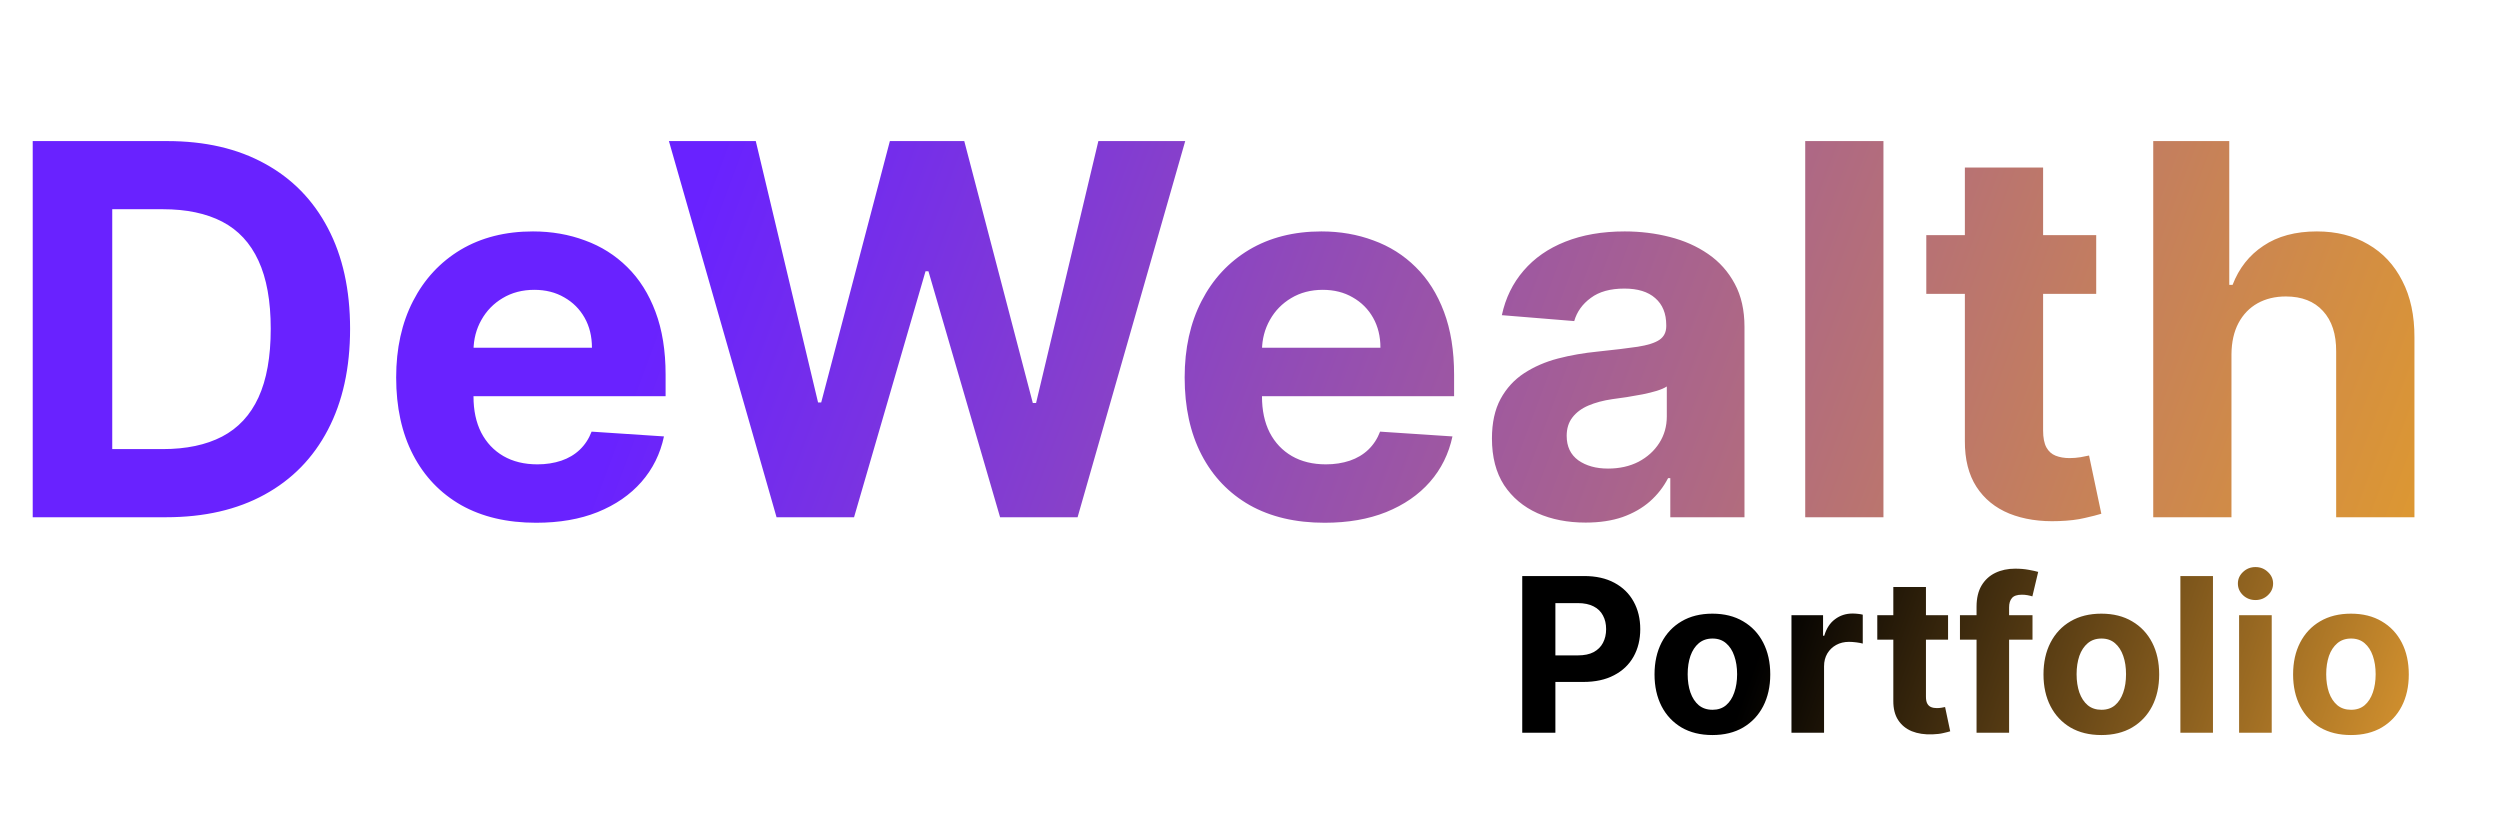 <svg width="58" height="19" viewBox="0 0 58 19" fill="none" xmlns="http://www.w3.org/2000/svg">
<path d="M3.852 12H0.759V3.273H3.878C4.756 3.273 5.511 3.447 6.145 3.797C6.778 4.143 7.266 4.642 7.607 5.293C7.95 5.943 8.122 6.722 8.122 7.628C8.122 8.537 7.95 9.318 7.607 9.972C7.266 10.625 6.776 11.126 6.136 11.476C5.5 11.825 4.739 12 3.852 12ZM2.604 10.419H3.776C4.321 10.419 4.78 10.322 5.152 10.129C5.527 9.933 5.808 9.631 5.996 9.222C6.186 8.81 6.281 8.278 6.281 7.628C6.281 6.983 6.186 6.456 5.996 6.047C5.808 5.638 5.528 5.337 5.156 5.143C4.784 4.95 4.325 4.854 3.78 4.854H2.604V10.419ZM12.438 12.128C11.765 12.128 11.185 11.992 10.699 11.719C10.216 11.443 9.844 11.054 9.583 10.551C9.321 10.046 9.191 9.447 9.191 8.757C9.191 8.084 9.321 7.493 9.583 6.984C9.844 6.476 10.212 6.08 10.686 5.795C11.164 5.511 11.723 5.369 12.365 5.369C12.797 5.369 13.199 5.439 13.571 5.578C13.946 5.714 14.273 5.92 14.552 6.196C14.833 6.472 15.052 6.818 15.208 7.236C15.364 7.651 15.442 8.136 15.442 8.693V9.192H9.915V8.067H13.733C13.733 7.805 13.677 7.574 13.563 7.372C13.449 7.17 13.291 7.013 13.09 6.899C12.891 6.783 12.659 6.724 12.395 6.724C12.12 6.724 11.875 6.788 11.662 6.916C11.452 7.041 11.287 7.21 11.168 7.423C11.049 7.634 10.988 7.868 10.985 8.126V9.196C10.985 9.52 11.044 9.8 11.164 10.036C11.286 10.271 11.458 10.453 11.679 10.581C11.901 10.709 12.164 10.773 12.468 10.773C12.669 10.773 12.854 10.744 13.022 10.688C13.189 10.631 13.333 10.546 13.452 10.432C13.571 10.318 13.662 10.179 13.725 10.014L15.404 10.125C15.319 10.528 15.144 10.881 14.88 11.182C14.618 11.48 14.28 11.713 13.865 11.881C13.454 12.046 12.978 12.128 12.438 12.128ZM18.016 12L15.519 3.273H17.534L18.979 9.337H19.052L20.645 3.273H22.371L23.961 9.349H24.037L25.482 3.273H27.497L25 12H23.202L21.54 6.294H21.472L19.814 12H18.016ZM30.731 12.128C30.058 12.128 29.478 11.992 28.992 11.719C28.509 11.443 28.137 11.054 27.876 10.551C27.614 10.046 27.484 9.447 27.484 8.757C27.484 8.084 27.614 7.493 27.876 6.984C28.137 6.476 28.505 6.08 28.979 5.795C29.457 5.511 30.016 5.369 30.658 5.369C31.09 5.369 31.492 5.439 31.864 5.578C32.239 5.714 32.566 5.92 32.844 6.196C33.126 6.472 33.344 6.818 33.501 7.236C33.657 7.651 33.735 8.136 33.735 8.693V9.192H28.208V8.067H32.026C32.026 7.805 31.97 7.574 31.856 7.372C31.742 7.17 31.584 7.013 31.383 6.899C31.184 6.783 30.952 6.724 30.688 6.724C30.413 6.724 30.168 6.788 29.955 6.916C29.745 7.041 29.58 7.21 29.461 7.423C29.342 7.634 29.28 7.868 29.278 8.126V9.196C29.278 9.52 29.337 9.8 29.457 10.036C29.579 10.271 29.751 10.453 29.972 10.581C30.194 10.709 30.457 10.773 30.761 10.773C30.962 10.773 31.147 10.744 31.315 10.688C31.482 10.631 31.626 10.546 31.745 10.432C31.864 10.318 31.955 10.179 32.018 10.014L33.697 10.125C33.611 10.528 33.437 10.881 33.173 11.182C32.911 11.48 32.573 11.713 32.158 11.881C31.746 12.046 31.271 12.128 30.731 12.128ZM36.786 12.124C36.369 12.124 35.996 12.051 35.67 11.906C35.343 11.758 35.084 11.541 34.894 11.254C34.707 10.964 34.613 10.604 34.613 10.172C34.613 9.808 34.68 9.503 34.813 9.256C34.947 9.009 35.129 8.81 35.359 8.659C35.589 8.509 35.85 8.395 36.143 8.318C36.438 8.241 36.748 8.188 37.072 8.156C37.452 8.116 37.759 8.08 37.992 8.045C38.225 8.009 38.394 7.955 38.499 7.884C38.604 7.812 38.657 7.707 38.657 7.568V7.543C38.657 7.273 38.572 7.064 38.401 6.916C38.234 6.768 37.995 6.695 37.685 6.695C37.359 6.695 37.099 6.767 36.906 6.912C36.712 7.054 36.584 7.233 36.522 7.449L34.843 7.312C34.928 6.915 35.096 6.571 35.346 6.281C35.596 5.989 35.918 5.764 36.313 5.608C36.711 5.449 37.171 5.369 37.694 5.369C38.057 5.369 38.406 5.412 38.738 5.497C39.073 5.582 39.37 5.714 39.629 5.893C39.89 6.072 40.096 6.303 40.246 6.584C40.397 6.862 40.472 7.196 40.472 7.585V12H38.751V11.092H38.7C38.594 11.297 38.454 11.477 38.278 11.633C38.102 11.787 37.89 11.908 37.643 11.996C37.396 12.081 37.11 12.124 36.786 12.124ZM37.306 10.871C37.573 10.871 37.809 10.818 38.014 10.713C38.218 10.605 38.379 10.46 38.495 10.278C38.611 10.097 38.67 9.891 38.67 9.661V8.966C38.613 9.003 38.535 9.037 38.435 9.068C38.339 9.097 38.229 9.124 38.107 9.149C37.985 9.172 37.863 9.193 37.741 9.213C37.619 9.23 37.508 9.246 37.408 9.26C37.195 9.291 37.009 9.341 36.85 9.409C36.691 9.477 36.568 9.57 36.479 9.686C36.391 9.8 36.347 9.942 36.347 10.112C36.347 10.359 36.437 10.548 36.616 10.679C36.798 10.807 37.028 10.871 37.306 10.871ZM43.696 3.273V12H41.881V3.273H43.696ZM48.632 5.455V6.818H44.69V5.455H48.632ZM45.585 3.886H47.4V9.989C47.4 10.156 47.426 10.287 47.477 10.381C47.528 10.472 47.599 10.536 47.69 10.572C47.784 10.609 47.892 10.628 48.014 10.628C48.099 10.628 48.184 10.621 48.27 10.607C48.355 10.589 48.42 10.577 48.466 10.568L48.751 11.919C48.66 11.947 48.532 11.98 48.367 12.017C48.203 12.057 48.002 12.081 47.767 12.089C47.329 12.107 46.946 12.048 46.616 11.915C46.289 11.781 46.035 11.574 45.853 11.293C45.672 11.011 45.582 10.656 45.585 10.227V3.886ZM51.77 8.216V12H49.955V3.273H51.719V6.609H51.796C51.944 6.223 52.182 5.92 52.512 5.702C52.841 5.48 53.255 5.369 53.752 5.369C54.206 5.369 54.603 5.469 54.941 5.668C55.282 5.864 55.546 6.146 55.733 6.516C55.924 6.882 56.017 7.321 56.015 7.832V12H54.199V8.156C54.202 7.753 54.1 7.439 53.892 7.214C53.688 6.99 53.401 6.878 53.032 6.878C52.784 6.878 52.566 6.93 52.375 7.036C52.188 7.141 52.04 7.294 51.932 7.496C51.827 7.695 51.773 7.935 51.77 8.216Z" fill="url(#paint0_linear_7_29)"/>
<path d="M35.316 17V13.364H36.751C37.026 13.364 37.261 13.416 37.456 13.522C37.65 13.626 37.798 13.771 37.9 13.957C38.002 14.141 38.054 14.354 38.054 14.596C38.054 14.837 38.002 15.05 37.898 15.235C37.794 15.42 37.643 15.564 37.445 15.666C37.248 15.77 37.011 15.821 36.731 15.821H35.817V15.205H36.607C36.755 15.205 36.877 15.18 36.973 15.129C37.07 15.076 37.142 15.005 37.189 14.914C37.238 14.821 37.262 14.715 37.262 14.596C37.262 14.475 37.238 14.37 37.189 14.28C37.142 14.189 37.07 14.118 36.973 14.069C36.876 14.018 36.752 13.992 36.603 13.992H36.085V17H35.316ZM39.727 17.053C39.452 17.053 39.213 16.995 39.012 16.878C38.812 16.759 38.657 16.595 38.548 16.384C38.44 16.172 38.385 15.926 38.385 15.647C38.385 15.365 38.44 15.119 38.548 14.908C38.657 14.697 38.812 14.532 39.012 14.415C39.213 14.296 39.452 14.237 39.727 14.237C40.003 14.237 40.241 14.296 40.441 14.415C40.642 14.532 40.797 14.697 40.906 14.908C41.015 15.119 41.07 15.365 41.07 15.647C41.07 15.926 41.015 16.172 40.906 16.384C40.797 16.595 40.642 16.759 40.441 16.878C40.241 16.995 40.003 17.053 39.727 17.053ZM39.731 16.467C39.856 16.467 39.961 16.432 40.045 16.361C40.129 16.289 40.193 16.19 40.235 16.066C40.279 15.942 40.301 15.8 40.301 15.642C40.301 15.483 40.279 15.342 40.235 15.217C40.193 15.093 40.129 14.995 40.045 14.923C39.961 14.85 39.856 14.814 39.731 14.814C39.604 14.814 39.498 14.85 39.411 14.923C39.326 14.995 39.262 15.093 39.218 15.217C39.175 15.342 39.154 15.483 39.154 15.642C39.154 15.8 39.175 15.942 39.218 16.066C39.262 16.19 39.326 16.289 39.411 16.361C39.498 16.432 39.604 16.467 39.731 16.467ZM41.562 17V14.273H42.295V14.749H42.323C42.373 14.579 42.456 14.451 42.574 14.365C42.691 14.277 42.826 14.234 42.978 14.234C43.016 14.234 43.057 14.236 43.101 14.241C43.145 14.245 43.183 14.252 43.216 14.26V14.931C43.181 14.921 43.132 14.911 43.069 14.903C43.006 14.895 42.949 14.891 42.897 14.891C42.786 14.891 42.686 14.915 42.599 14.963C42.512 15.011 42.444 15.077 42.393 15.162C42.343 15.248 42.318 15.346 42.318 15.457V17H41.562ZM45.195 14.273V14.841H43.553V14.273H45.195ZM43.925 13.619H44.682V16.162C44.682 16.232 44.692 16.286 44.714 16.325C44.735 16.363 44.765 16.39 44.803 16.405C44.842 16.421 44.886 16.428 44.937 16.428C44.973 16.428 45.008 16.425 45.044 16.419C45.08 16.412 45.107 16.407 45.126 16.403L45.245 16.966C45.207 16.978 45.153 16.992 45.085 17.007C45.016 17.024 44.933 17.034 44.834 17.037C44.652 17.044 44.492 17.02 44.355 16.965C44.219 16.909 44.113 16.822 44.037 16.705C43.961 16.588 43.924 16.44 43.925 16.261V13.619ZM47.154 14.273V14.841H45.471V14.273H47.154ZM45.856 17V14.076C45.856 13.878 45.895 13.714 45.972 13.584C46.05 13.454 46.156 13.356 46.291 13.291C46.426 13.226 46.58 13.193 46.751 13.193C46.867 13.193 46.973 13.202 47.069 13.22C47.166 13.238 47.238 13.254 47.286 13.268L47.151 13.836C47.121 13.826 47.084 13.818 47.041 13.809C46.998 13.801 46.954 13.797 46.909 13.797C46.798 13.797 46.72 13.823 46.677 13.875C46.633 13.926 46.611 13.998 46.611 14.09V17H45.856ZM48.751 17.053C48.475 17.053 48.237 16.995 48.035 16.878C47.835 16.759 47.681 16.595 47.572 16.384C47.463 16.172 47.409 15.926 47.409 15.647C47.409 15.365 47.463 15.119 47.572 14.908C47.681 14.697 47.835 14.532 48.035 14.415C48.237 14.296 48.475 14.237 48.751 14.237C49.027 14.237 49.265 14.296 49.465 14.415C49.666 14.532 49.821 14.697 49.93 14.908C50.039 15.119 50.093 15.365 50.093 15.647C50.093 15.926 50.039 16.172 49.93 16.384C49.821 16.595 49.666 16.759 49.465 16.878C49.265 16.995 49.027 17.053 48.751 17.053ZM48.754 16.467C48.88 16.467 48.985 16.432 49.069 16.361C49.153 16.289 49.216 16.19 49.259 16.066C49.303 15.942 49.324 15.8 49.324 15.642C49.324 15.483 49.303 15.342 49.259 15.217C49.216 15.093 49.153 14.995 49.069 14.923C48.985 14.85 48.88 14.814 48.754 14.814C48.628 14.814 48.521 14.85 48.435 14.923C48.35 14.995 48.285 15.093 48.241 15.217C48.199 15.342 48.177 15.483 48.177 15.642C48.177 15.8 48.199 15.942 48.241 16.066C48.285 16.19 48.35 16.289 48.435 16.361C48.521 16.432 48.628 16.467 48.754 16.467ZM51.341 13.364V17H50.585V13.364H51.341ZM51.947 17V14.273H52.704V17H51.947ZM52.327 13.921C52.215 13.921 52.118 13.884 52.038 13.809C51.959 13.733 51.919 13.643 51.919 13.538C51.919 13.434 51.959 13.344 52.038 13.27C52.118 13.194 52.215 13.156 52.327 13.156C52.44 13.156 52.536 13.194 52.615 13.27C52.696 13.344 52.736 13.434 52.736 13.538C52.736 13.643 52.696 13.733 52.615 13.809C52.536 13.884 52.44 13.921 52.327 13.921ZM54.542 17.053C54.266 17.053 54.028 16.995 53.826 16.878C53.626 16.759 53.472 16.595 53.363 16.384C53.254 16.172 53.2 15.926 53.2 15.647C53.2 15.365 53.254 15.119 53.363 14.908C53.472 14.697 53.626 14.532 53.826 14.415C54.028 14.296 54.266 14.237 54.542 14.237C54.818 14.237 55.056 14.296 55.256 14.415C55.457 14.532 55.612 14.697 55.721 14.908C55.83 15.119 55.884 15.365 55.884 15.647C55.884 15.926 55.83 16.172 55.721 16.384C55.612 16.595 55.457 16.759 55.256 16.878C55.056 16.995 54.818 17.053 54.542 17.053ZM54.545 16.467C54.671 16.467 54.776 16.432 54.86 16.361C54.944 16.289 55.007 16.19 55.05 16.066C55.093 15.942 55.115 15.8 55.115 15.642C55.115 15.483 55.093 15.342 55.05 15.217C55.007 15.093 54.944 14.995 54.86 14.923C54.776 14.85 54.671 14.814 54.545 14.814C54.419 14.814 54.312 14.85 54.226 14.923C54.141 14.995 54.076 15.093 54.032 15.217C53.99 15.342 53.968 15.483 53.968 15.642C53.968 15.8 53.99 15.942 54.032 16.066C54.076 16.19 54.141 16.289 54.226 16.361C54.312 16.432 54.419 16.467 54.545 16.467Z" fill="url(#paint1_linear_7_29)"/>
<defs>
<linearGradient id="paint0_linear_7_29" x1="15" y1="8" x2="52.5" y2="22" gradientUnits="userSpaceOnUse">
<stop stop-color="#6922FF"/>
<stop offset="1" stop-color="#DD9831"/>
</linearGradient>
<linearGradient id="paint1_linear_7_29" x1="40.789" y1="15.2" x2="55.386" y2="20.458" gradientUnits="userSpaceOnUse">
<stop/>
<stop offset="1" stop-color="#DD9831"/>
</linearGradient>
</defs>
</svg>
